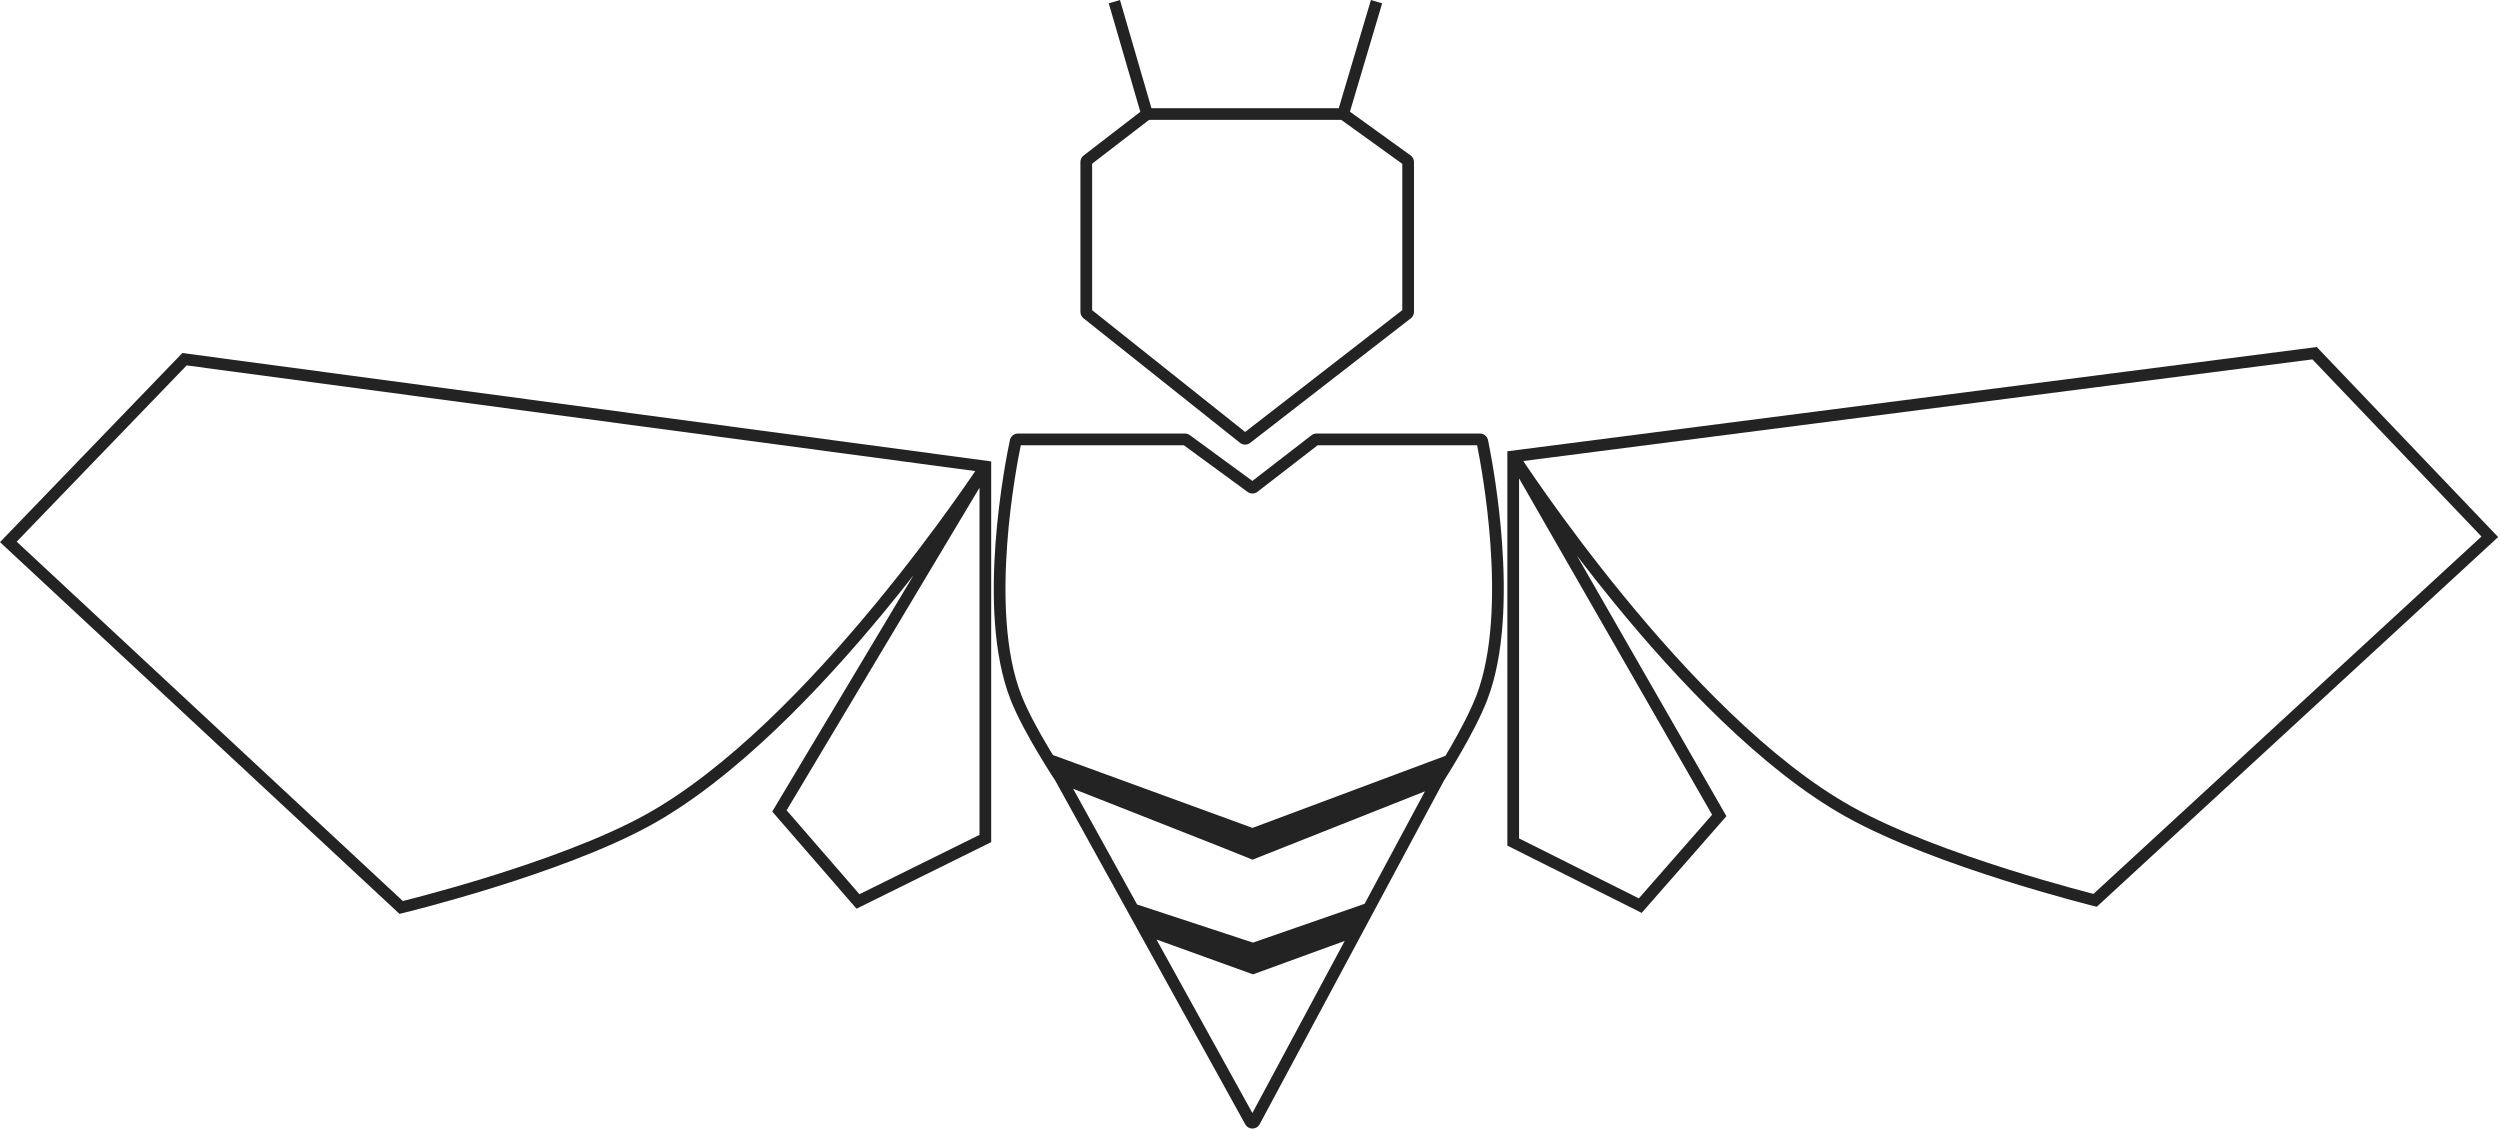 <svg width="1068" height="483" viewBox="0 0 1068 483" fill="none" xmlns="http://www.w3.org/2000/svg">
<path fill-rule="evenodd" clip-rule="evenodd" d="M506.229 185.212C506.879 185.212 507.515 185.393 508.065 185.732L508.296 185.888L535.014 205.451L560.256 185.942L560.492 185.775C561.057 185.409 561.719 185.212 562.396 185.212H632.251C633.78 185.212 635.145 186.207 635.592 187.682L635.669 187.983L636.099 190.105C637.362 196.507 640.292 212.73 641.671 231.846C643.24 253.602 642.836 279.504 635.39 298.908C632.611 306.148 627.96 314.806 624.056 321.582C622.094 324.986 620.303 327.945 619.003 330.054C618.352 331.108 617.824 331.952 617.457 332.532C617.274 332.822 617.131 333.046 617.033 333.199C616.995 333.259 616.963 333.307 616.939 333.345L538.126 480.275C536.815 482.718 533.32 482.741 531.979 480.314L450.747 333.374C450.723 333.337 450.691 333.29 450.652 333.231C450.552 333.079 450.404 332.854 450.215 332.564C449.837 331.985 449.292 331.144 448.622 330.091C447.281 327.986 445.435 325.031 443.413 321.63C439.389 314.86 434.593 306.198 431.729 298.929C424.104 279.571 423.692 253.652 425.3 231.876C426.914 210.008 430.601 191.905 431.441 187.967L431.52 187.666C431.972 186.194 433.337 185.212 434.855 185.212H506.229ZM535.021 475.484L574.456 401.966L535.448 416.182L535.277 416.244L494.041 401.354L535.021 475.484ZM485.78 386.41L535.271 402.684L582.965 386.104L608.738 338.055L535.066 367.25L534.881 367.176L520.268 361.311L458.439 336.955L485.78 386.41ZM436.083 190.212C434.942 195.755 431.749 212.439 430.287 232.244C428.689 253.887 429.191 278.847 436.381 297.097C439.089 303.972 443.711 312.346 447.711 319.074C448.438 320.298 449.145 321.462 449.811 322.55L535.064 353.679L617.498 322.88C618.198 321.702 618.948 320.43 619.723 319.086C623.603 312.351 628.09 303.973 630.721 297.117C637.751 278.797 638.244 253.831 636.684 232.206C635.256 212.419 632.138 195.762 631.02 190.212H562.908L537.18 210.098C535.946 211.051 534.23 211.073 532.972 210.152L505.738 190.212H436.083Z" fill="#242323"/>
<path fill-rule="evenodd" clip-rule="evenodd" d="M423.441 197.11V359.766L365.908 388.197L329.898 346.696L390.229 245.792C386.236 250.893 381.955 256.239 377.426 261.719C350.238 294.614 313.95 332.687 278 352.507C258.633 363.184 232.075 372.58 210.476 379.288C199.653 382.649 190.032 385.349 183.115 387.208C179.657 388.138 176.873 388.858 174.952 389.346C173.992 389.59 173.247 389.775 172.741 389.9C172.488 389.963 172.294 390.011 172.164 390.043C172.099 390.059 172.049 390.071 172.016 390.079C172 390.083 171.987 390.086 171.979 390.088C171.974 390.089 171.97 390.09 171.968 390.091L171.965 390.092L170.657 390.407L0 231.598L77.9 150.812L423.441 197.11ZM7.132 231.405L172.088 384.909C172.528 384.799 173.075 384.663 173.721 384.499C175.622 384.016 178.383 383.302 181.817 382.379C188.687 380.532 198.245 377.851 208.993 374.514C230.535 367.824 256.687 358.548 275.586 348.129C310.655 328.795 346.441 291.36 373.572 258.533C387.108 242.157 398.433 226.996 406.374 215.931C410.344 210.399 413.466 205.893 415.595 202.772C415.972 202.219 416.318 201.708 416.632 201.243L79.743 156.104L7.132 231.405ZM336.048 346.154L367.153 382.003L418.44 356.658V208.352L336.048 346.154Z" fill="#242323"/>
<path fill-rule="evenodd" clip-rule="evenodd" d="M1067.21 229.431L895.747 387.366L894.442 387.044L895.042 384.616L894.441 387.043L894.438 387.042C894.436 387.041 894.432 387.041 894.428 387.04C894.419 387.038 894.407 387.034 894.391 387.03C894.357 387.022 894.307 387.01 894.242 386.994C894.112 386.962 893.919 386.912 893.666 386.848C893.161 386.72 892.417 386.531 891.458 386.282C889.54 385.784 886.76 385.05 883.306 384.103C876.399 382.208 866.792 379.459 855.986 376.043C834.422 369.225 807.912 359.693 788.6 348.917C752.752 328.914 716.658 290.656 689.639 257.622C683.891 250.595 678.545 243.79 673.688 237.432L737.527 348.68L701.322 389.978L643.943 361.256V192.781L989.727 148.247L1067.21 229.431ZM648.943 358.167L700.109 383.778L731.413 348.07L648.944 204.357L648.943 358.167ZM650.743 196.946C651.055 197.412 651.397 197.926 651.771 198.481C653.884 201.613 656.984 206.135 660.926 211.687C668.81 222.792 680.057 238.011 693.509 254.456C720.472 287.421 756.066 325.039 791.036 344.552C809.882 355.067 835.985 364.476 857.493 371.276C868.224 374.669 877.769 377.399 884.629 379.28C888.058 380.221 890.816 380.949 892.714 381.441C893.359 381.609 893.906 381.748 894.345 381.86L1060.08 229.201L987.857 153.529L650.743 196.946Z" fill="#242323"/>
<path fill-rule="evenodd" clip-rule="evenodd" d="M590.452 1.424L576.691 47.722L602.602 66.384C603.515 67.041 604.056 68.098 604.056 69.224V133.222C604.056 134.304 603.555 135.325 602.7 135.988L534.06 189.206C532.784 190.195 530.998 190.184 529.735 189.179L462.876 135.969C462.042 135.305 461.556 134.296 461.556 133.229V69.204C461.556 68.118 462.06 67.093 462.92 66.431L487.146 47.772L473.655 1.41L478.456 0.014L491.901 46.212H571.924L585.659 0L590.452 1.424ZM466.556 69.941V132.506L531.927 184.532L599.056 132.486V69.992L572.982 51.212H490.876L466.556 69.941Z" fill="#242323"/>
</svg>
